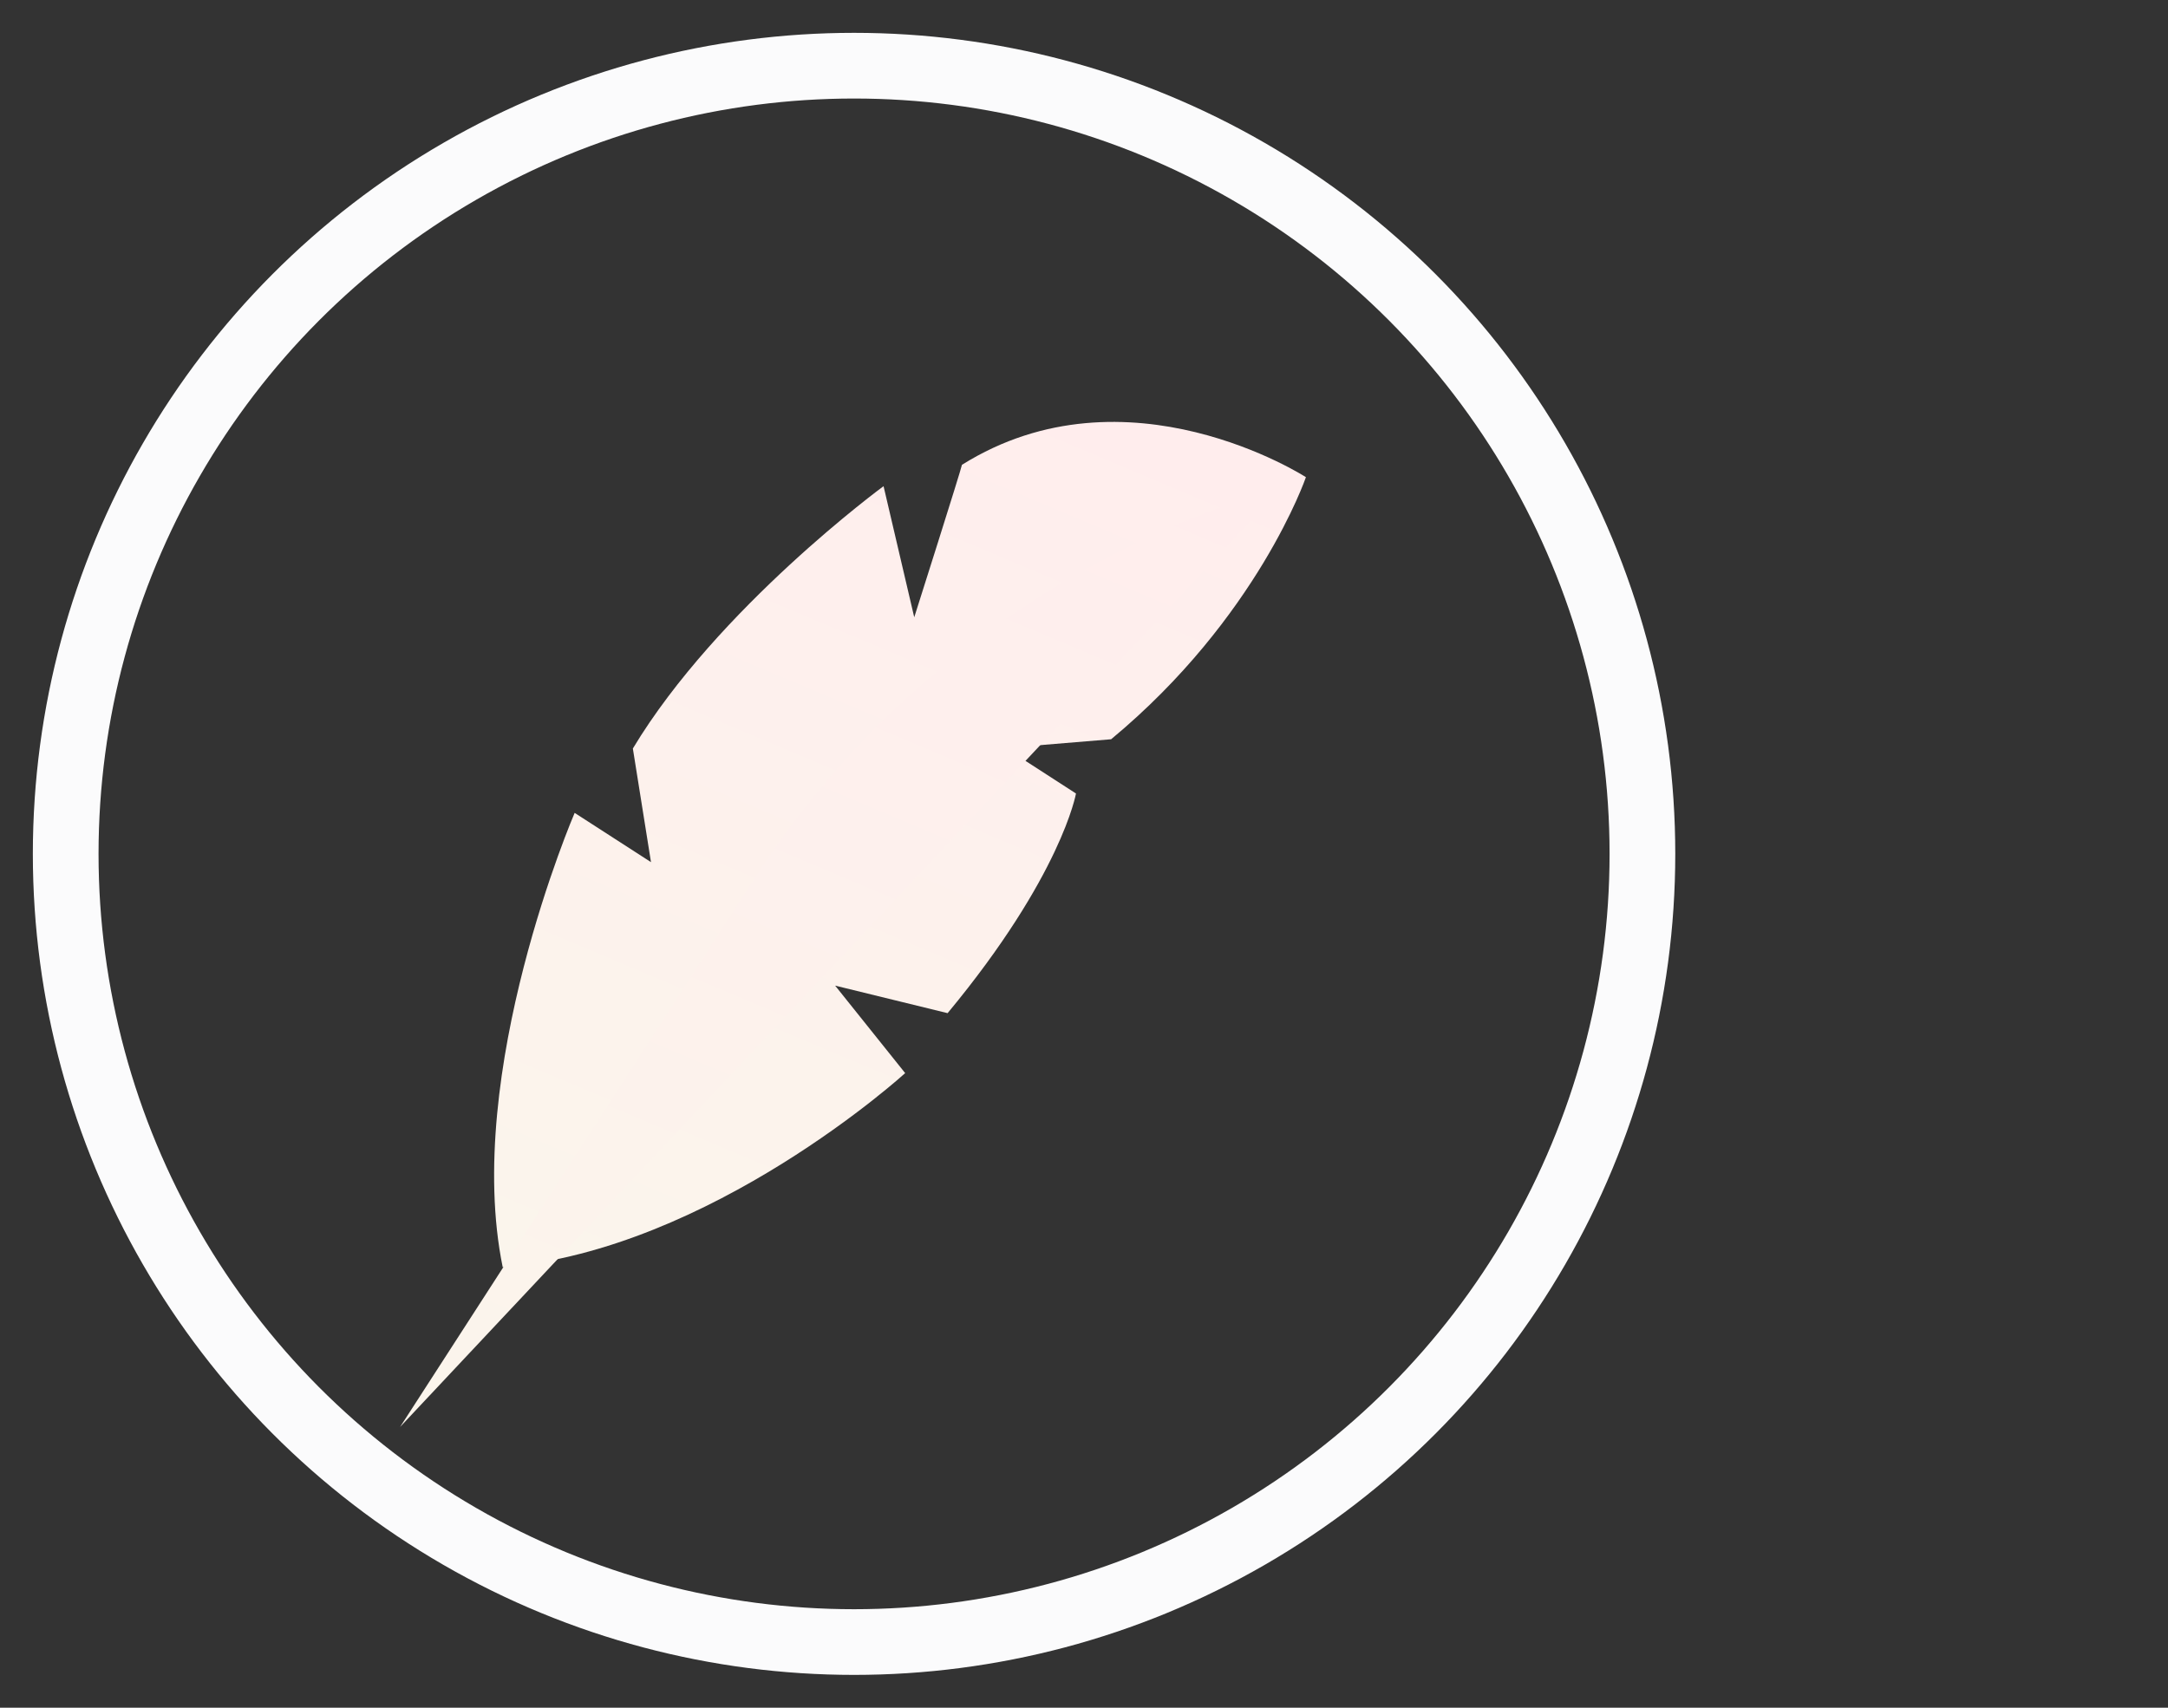 <svg width="33" height="26" viewBox="0 0 33 26" fill="none" xmlns="http://www.w3.org/2000/svg">
<rect x="0" y="0" width="33" height="26" fill="#333333" stroke="none"/>
<path d="M7.652 19.293C7.045 16.327 8.747 12.376 8.747 12.376L9.909 13.126L9.633 11.396C10.923 9.253 13.449 7.402 13.449 7.402L13.916 9.398C13.916 9.398 14.632 7.144 14.642 7.077C17.152 5.504 19.878 7.265 19.878 7.265C19.878 7.265 19.145 9.404 16.913 11.255L15.306 11.388L16.378 12.081C16.378 12.081 16.159 13.332 14.424 15.425L12.712 15.006L13.778 16.338C13.778 16.338 10.824 19.03 7.652 19.293Z" fill="url(#paint0_linear_3750_54983)"/>
<path d="M19.495 7.445C19.495 7.445 14.611 8.535 11.502 13.347C8.081 18.642 6.09 21.725 6.09 21.725" fill="url(#paint1_linear_3750_54983)"/>
<circle cx="13" cy="13" r="12" stroke="#FBFBFC"/>
<defs>
<linearGradient id="paint0_linear_3750_54983" x1="9.918" y1="20.248" x2="16.092" y2="5.607" gradientUnits="userSpaceOnUse">
<stop stop-color="#FBF5EC"/>
<stop offset="1" stop-color="#FFEDED"/>
</linearGradient>
<linearGradient id="paint1_linear_3750_54983" x1="9.224" y1="23.046" x2="16.36" y2="6.123" gradientUnits="userSpaceOnUse">
<stop stop-color="#FBF5EC"/>
<stop offset="1" stop-color="#FFEDED"/>
</linearGradient>
</defs>
</svg>
